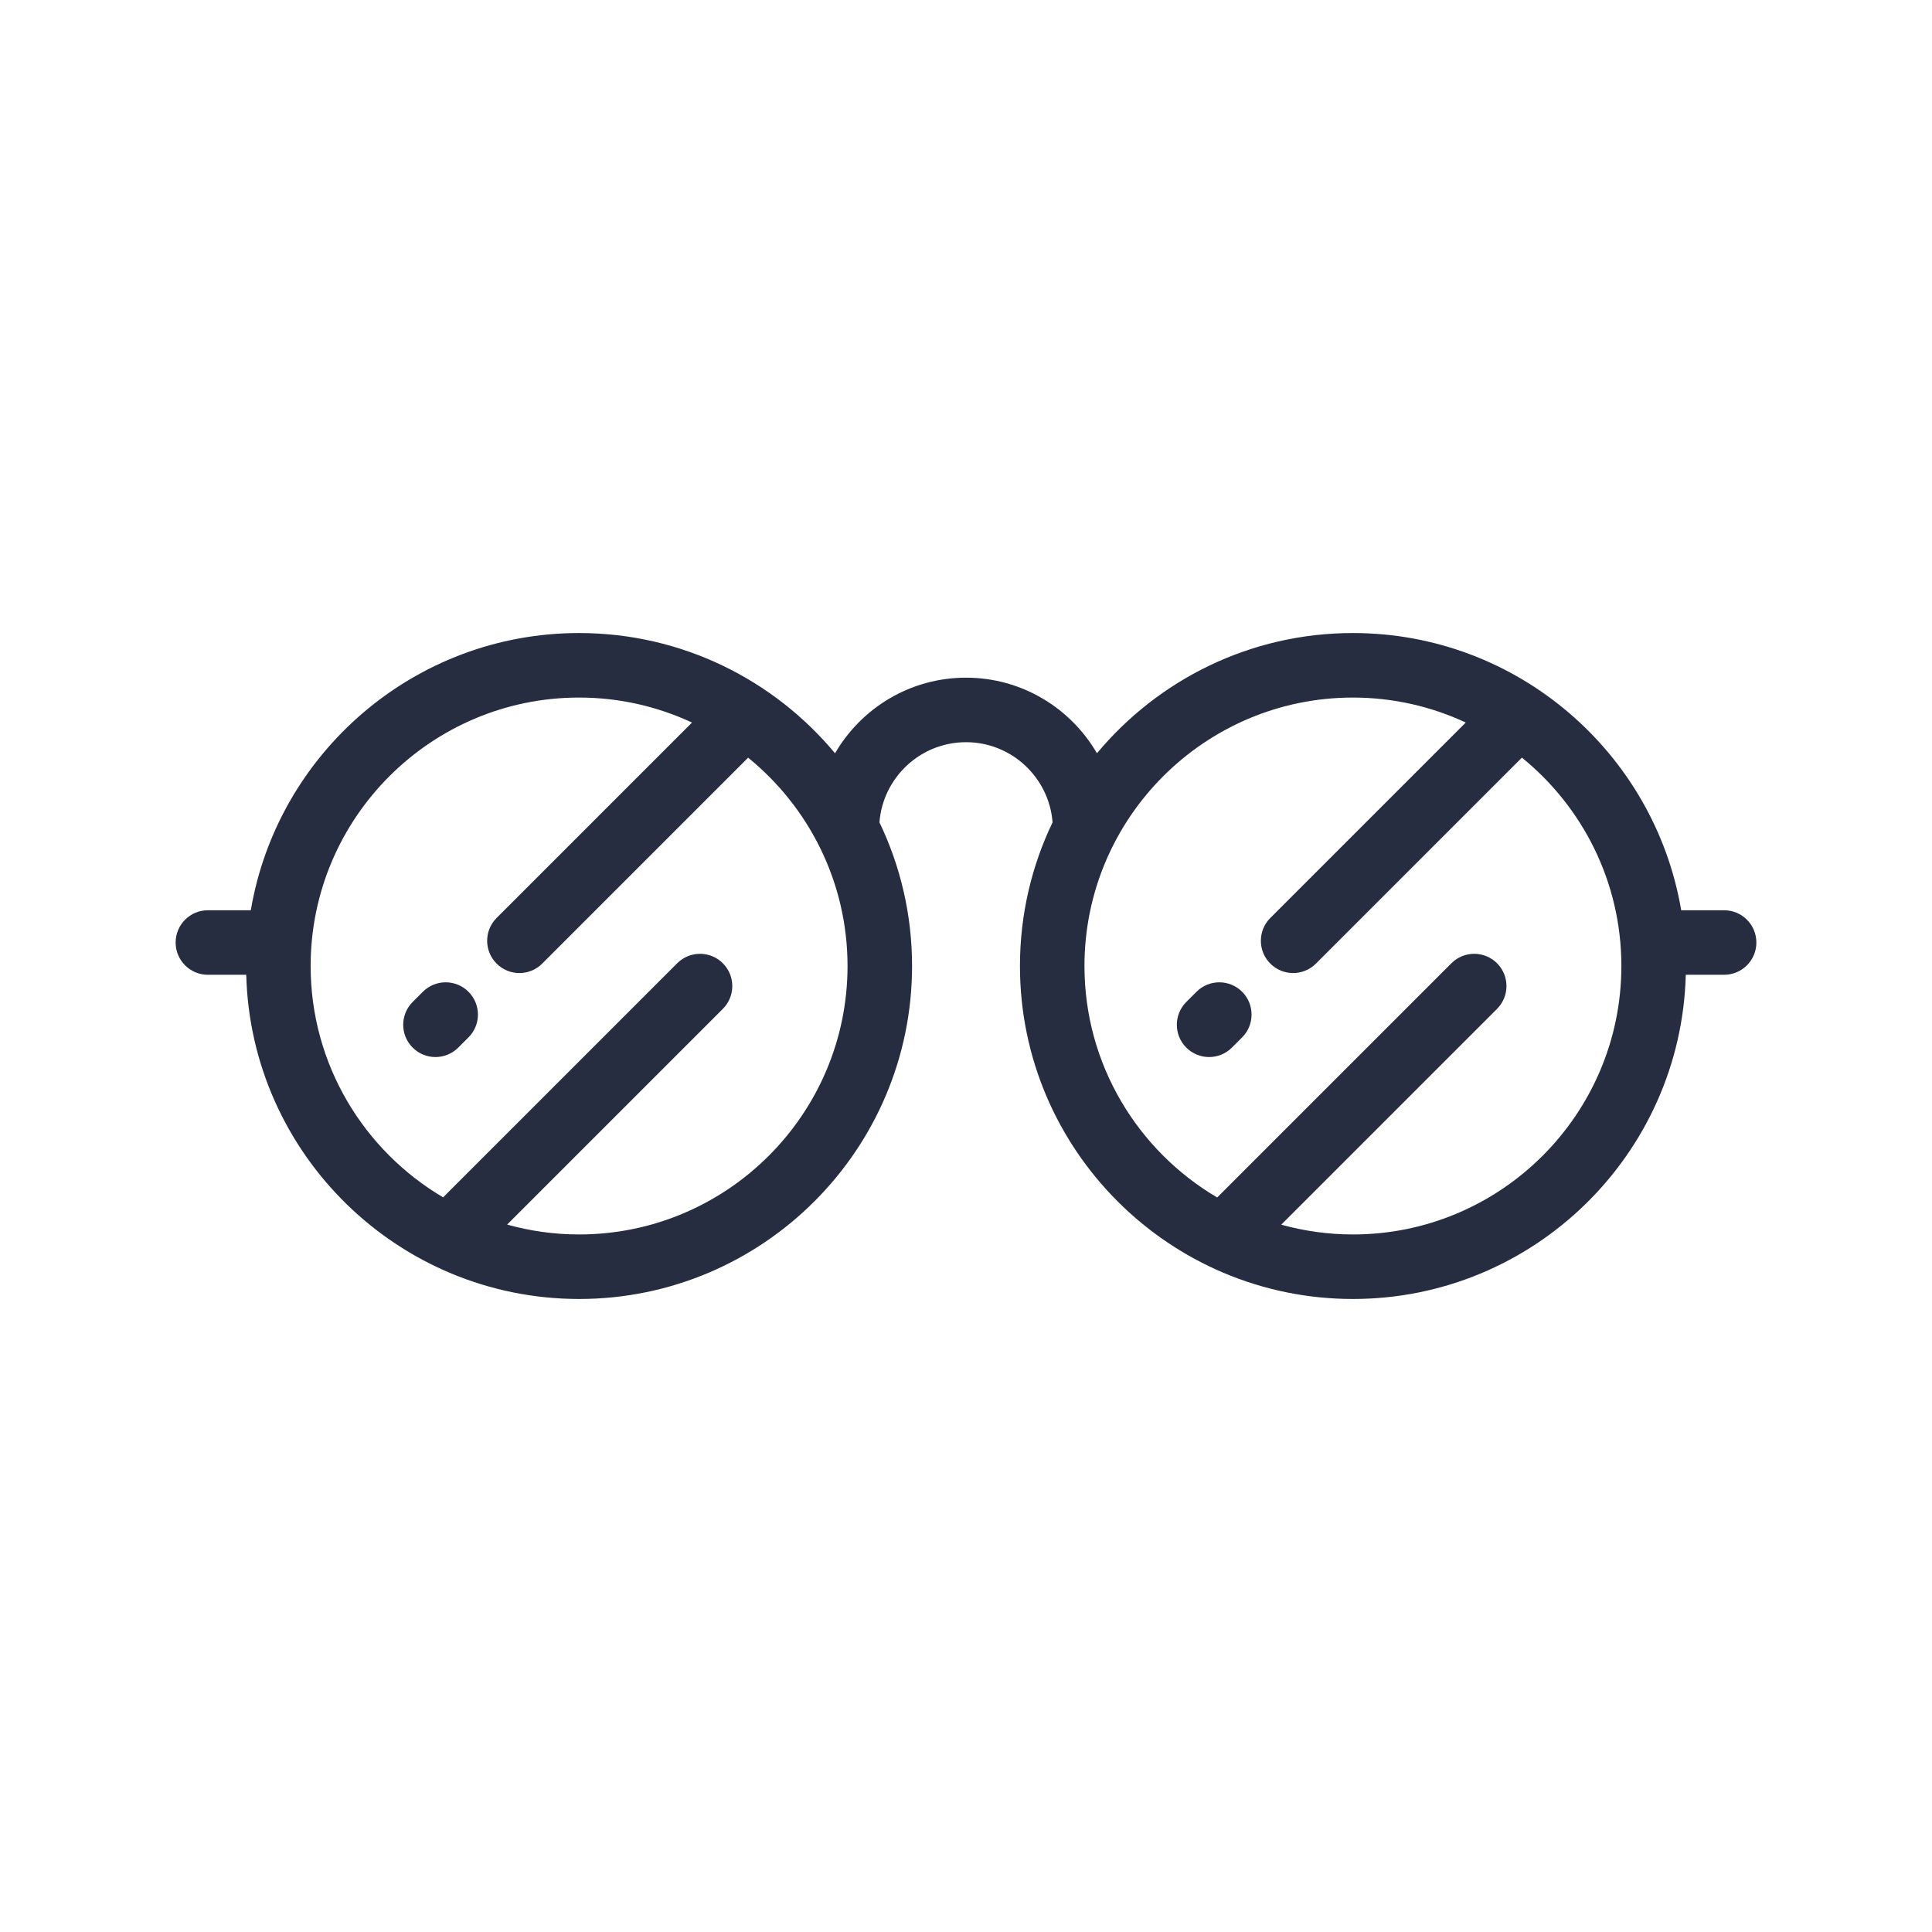 <svg xmlns="http://www.w3.org/2000/svg" xmlns:xlink="http://www.w3.org/1999/xlink" version="1.1" width="1000" height="1000" viewBox="0 0 1000 1000" xml:space="preserve">
<defs>
</defs>
<rect x="0" y="0" width="100%" height="100%" fill="#ffffff"/>
<g transform="matrix(0.909 0 0 0.909 500.005 500.005)" id="670422">
<g style="" vector-effect="non-scaling-stroke">
		<g transform="matrix(1 0 0 1 0 0)">
<rect style="stroke: none; stroke-width: 1; stroke-dasharray: none; stroke-linecap: butt; stroke-dashoffset: 0; stroke-linejoin: miter; stroke-miterlimit: 4; is-custom-font: none; font-file-url: none; fill: rgb(255,255,255); fill-rule: nonzero; opacity: 1;" x="-500" y="-500" rx="500" ry="500" width="1000" height="1000"/>
</g>
		<g transform="matrix(1.758 0 0 1.758 -220.296 -0.001)" id="Layer_1">
<path style="stroke: none; stroke-width: 1; stroke-dasharray: none; stroke-linecap: butt; stroke-dashoffset: 0; stroke-linejoin: miter; stroke-miterlimit: 4; is-custom-font: none; font-file-url: none; fill: rgb(255,255,255); fill-rule: nonzero; opacity: 1;" transform=" translate(-130.677, -256)" d="M 228.077 256 c 0 -53.793 -43.606 -97.4 -97.4 -97.4 c -53.796 0 -97.4 43.606 -97.4 97.4 s 43.604 97.4 97.4 97.4 C 184.471 353.4 228.077 309.793 228.077 256 z" stroke-linecap="round"/>
</g>
		<g transform="matrix(1.758 0 0 1.758 220.291 -0.001)" id="Layer_1">
<path style="stroke: none; stroke-width: 1; stroke-dasharray: none; stroke-linecap: butt; stroke-dashoffset: 0; stroke-linejoin: miter; stroke-miterlimit: 4; is-custom-font: none; font-file-url: none; fill: rgb(255,255,255); fill-rule: nonzero; opacity: 1;" transform=" translate(-381.322, -256)" d="M 478.722 256 c 0 -53.793 -43.604 -97.4 -97.4 -97.4 c -53.793 0 -97.4 43.606 -97.4 97.4 s 43.606 97.4 97.4 97.4 C 435.118 353.4 478.722 309.793 478.722 256 z" stroke-linecap="round"/>
</g>
		<g transform="matrix(1.758 0 0 1.758 -299.195 30.563)" id="Layer_1">
<path style="stroke: none; stroke-width: 1; stroke-dasharray: none; stroke-linecap: butt; stroke-dashoffset: 0; stroke-linejoin: miter; stroke-miterlimit: 4; is-custom-font: none; font-file-url: none; fill: rgb(15,23,45); fill-opacity: 0.9; fill-rule: nonzero; opacity: 1;" transform=" translate(-85.792, -273.387)" d="M 80.056 264.346 l -3.307 3.308 c -4.079 4.081 -4.079 10.697 0.002 14.777 c 2.041 2.04 4.714 3.059 7.387 3.059 c 2.675 0 5.35 -1.021 7.39 -3.062 l 3.307 -3.308 c 4.079 -4.081 4.079 -10.697 -0.002 -14.777 S 84.136 260.264 80.056 264.346 z" stroke-linecap="round"/>
</g>
		<g transform="matrix(1.758 0 0 1.758 141.323 30.563)" id="Layer_1">
<path style="stroke: none; stroke-width: 1; stroke-dasharray: none; stroke-linecap: butt; stroke-dashoffset: 0; stroke-linejoin: miter; stroke-miterlimit: 4; is-custom-font: none; font-file-url: none; fill: rgb(15,23,45); fill-opacity: 0.9; fill-rule: nonzero; opacity: 1;" transform=" translate(-336.397, -273.387)" d="M 330.662 264.346 l -3.307 3.308 c -4.079 4.081 -4.079 10.697 0.002 14.777 c 2.041 2.04 4.714 3.059 7.387 3.059 c 2.675 0 5.35 -1.021 7.389 -3.062 l 3.307 -3.308 c 4.079 -4.081 4.079 -10.697 -0.002 -14.777 C 341.358 260.263 334.742 260.264 330.662 264.346 z" stroke-linecap="round"/>
</g>
		<g transform="matrix(1.758 0 0 1.758 -0.002 -0.001)" id="Layer_1">
<path style="stroke: none; stroke-width: 1; stroke-dasharray: none; stroke-linecap: butt; stroke-dashoffset: 0; stroke-linejoin: miter; stroke-miterlimit: 4; is-custom-font: none; font-file-url: none; fill: rgb(15,23,45); fill-opacity: 0.9; fill-rule: nonzero; opacity: 1;" transform=" translate(-256.001, -256)" d="M 501.551 237.942 h -13.899 c -8.618 -50.901 -53.013 -89.791 -106.329 -89.791 c -33.293 0 -63.106 15.166 -82.905 38.949 c -8.493 -14.628 -24.32 -24.491 -42.418 -24.491 s -33.925 9.864 -42.418 24.491 c -19.799 -23.783 -49.613 -38.949 -82.905 -38.949 c -53.316 0 -97.712 38.89 -106.329 89.791 H 10.449 C 4.678 237.942 0 242.62 0 248.391 c 0 5.771 4.678 10.449 10.449 10.449 h 12.418 c 1.511 58.161 49.292 105.009 107.812 105.009 c 59.468 0 107.849 -48.381 107.849 -107.849 c 0 -16.651 -3.795 -32.433 -10.563 -46.526 c 1.108 -14.503 13.255 -25.968 28.037 -25.968 s 26.928 11.465 28.036 25.968 c -6.767 14.094 -10.563 29.875 -10.563 46.526 c 0 59.468 48.381 107.849 107.849 107.849 c 58.518 0 106.301 -46.848 107.812 -105.009 h 12.417 c 5.771 0 10.449 -4.678 10.449 -10.449 C 512 242.62 507.322 237.942 501.551 237.942 z M 130.677 342.951 c -8.073 0 -15.883 -1.13 -23.305 -3.198 l 69.867 -69.866 c 4.08 -4.08 4.081 -10.697 0.001 -14.777 c -4.081 -4.08 -10.697 -4.08 -14.777 0 l -75.822 75.82 C 60.985 315.794 43.727 287.882 43.727 256 c 0 -47.945 39.006 -86.951 86.951 -86.951 c 13.062 0 25.451 2.913 36.578 8.096 l -63.296 63.297 c -4.08 4.08 -4.08 10.697 0 14.777 c 2.041 2.041 4.715 3.061 7.388 3.061 s 5.349 -1.021 7.388 -3.061 l 66.697 -66.698 c 19.625 15.956 32.194 40.273 32.194 67.48 C 217.628 303.945 178.622 342.951 130.677 342.951 z M 381.322 342.951 c -8.04 0 -15.821 -1.12 -23.217 -3.172 l 69.893 -69.892 c 4.08 -4.08 4.081 -10.697 0 -14.777 c -4.081 -4.08 -10.697 -4.08 -14.777 0 l -75.864 75.863 c -25.695 -15.126 -42.987 -43.06 -42.987 -74.971 c 0 -47.945 39.006 -86.951 86.951 -86.951 c 13.052 0 25.431 2.909 36.552 8.083 l -63.307 63.308 c -4.08 4.08 -4.08 10.697 0 14.777 c 2.041 2.041 4.715 3.061 7.388 3.061 c 2.674 0 5.349 -1.021 7.388 -3.061 l 66.714 -66.715 c 19.638 15.956 32.216 40.281 32.216 67.497 C 468.273 303.945 429.267 342.951 381.322 342.951 z" stroke-linecap="round"/>
</g>
</g>
</g>
</svg>